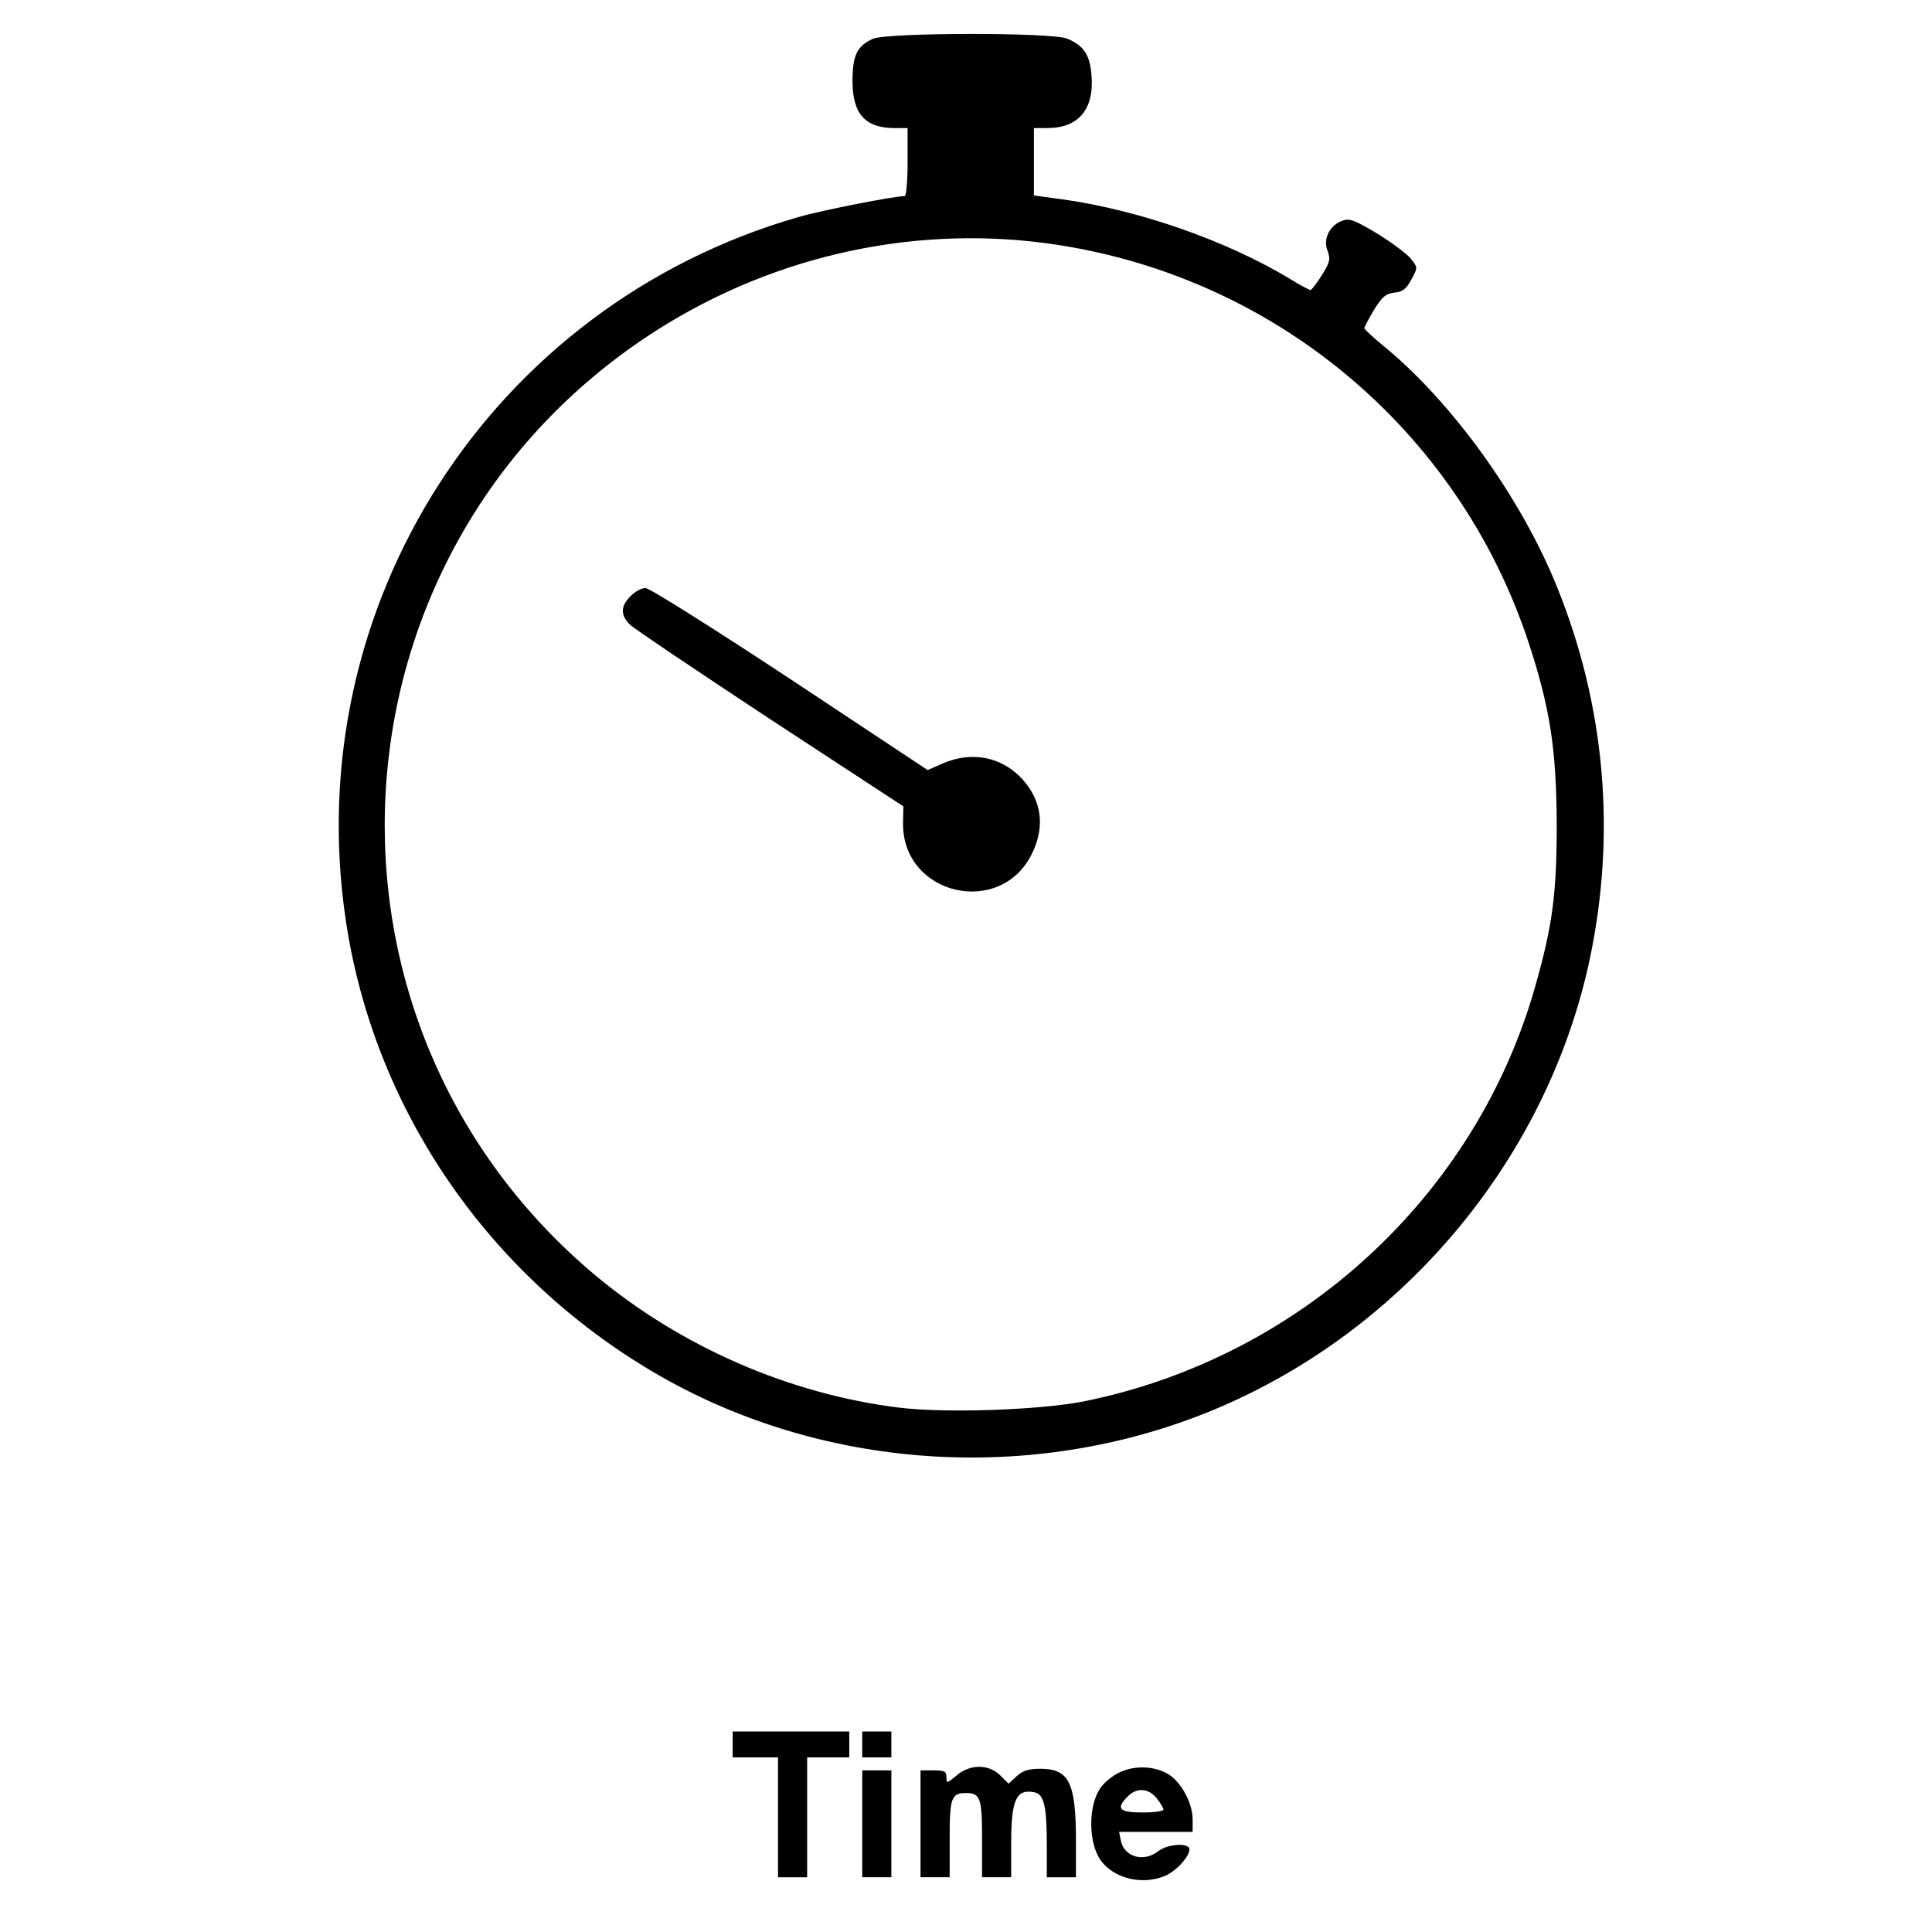<?xml version="1.0" encoding="UTF-8" standalone="no"?>
<!-- Created with Inkscape (http://www.inkscape.org/) -->

<svg
   width="100mm"
   height="100mm"
   viewBox="0 0 100 100"
   version="1.1"
   id="svg26768"
   xmlns="http://www.w3.org/2000/svg"
   xmlns:svg="http://www.w3.org/2000/svg">
  <defs
     id="defs26765" />
  <g
     id="layer1">
    <path
       d="m 45.199,2.002 c -0.838,0.369 -1.073,0.855 -1.073,2.196 0,1.693 0.654,2.431 2.18,2.431 h 0.671 V 8.39 c 0,0.972 -0.067,1.76 -0.151,1.76 -0.553,0 -4.309,0.738 -5.516,1.09 -15.878,4.577 -25.87,20.103 -23.406,36.433 1.425,9.523 7.109,17.99 15.509,23.104 8.551,5.214 19.482,6.12 28.905,2.398 10.077,-3.99 17.739,-13.027 19.969,-23.54 1.375,-6.522 0.788,-13.111 -1.693,-19.248 -1.861,-4.627 -5.483,-9.641 -9.037,-12.524 -0.503,-0.419 -0.922,-0.805 -0.939,-0.872 0,-0.067 0.235,-0.503 0.503,-0.956 0.419,-0.687 0.62,-0.838 1.056,-0.889 0.419,-0.034 0.604,-0.184 0.872,-0.671 0.335,-0.62 0.335,-0.62 0,-1.056 -0.184,-0.251 -0.956,-0.822 -1.727,-1.308 -1.207,-0.721 -1.459,-0.822 -1.844,-0.687 -0.654,0.235 -1.006,0.939 -0.771,1.542 0.168,0.436 0.134,0.604 -0.285,1.274 -0.268,0.419 -0.537,0.771 -0.587,0.771 -0.067,0 -0.537,-0.251 -1.056,-0.57 C 63.474,12.447 58.947,10.871 54.99,10.318 L 53.515,10.117 V 8.373 6.629 h 0.687 c 1.61,0 2.431,-0.956 2.297,-2.699 -0.084,-1.09 -0.386,-1.559 -1.257,-1.928 -0.771,-0.335 -9.288,-0.319 -10.043,0 z M 54.085,12.581 c 11.703,1.542 21.427,9.607 25.066,20.773 1.09,3.336 1.408,5.466 1.425,9.322 0,3.571 -0.218,5.214 -1.09,8.299 -3.051,10.898 -12.172,19.298 -23.389,21.561 -2.314,0.453 -7.176,0.62 -9.59,0.319 C 40.856,72.152 35.29,69.721 30.88,66.066 15.237,53.038 16.528,28.71 33.479,17.427 39.582,13.369 46.926,11.642 54.085,12.581 Z"
       id="path20188"
       style="stroke-width:0.017" />
    <path
       d="m 32.641,30.856 c -0.52,0.503 -0.537,0.989 -0.034,1.475 0.201,0.201 3.471,2.398 7.26,4.896 l 6.891,4.51 -0.017,0.855 c -0.05,3.772 5.114,4.946 6.706,1.526 0.637,-1.358 0.469,-2.649 -0.486,-3.739 -1.056,-1.19 -2.616,-1.526 -4.141,-0.872 l -0.805,0.352 -7.109,-4.711 c -3.94,-2.599 -7.293,-4.711 -7.495,-4.711 -0.201,0 -0.553,0.184 -0.771,0.419 z"
       id="path20190"
       style="stroke-width:0.017" />
    <path
       d="m 37.922,90.293 v 0.671 h 1.174 1.174 v 3.102 3.102 h 0.754 0.754 V 94.065 90.963 h 1.09 1.09 v -0.671 -0.671 h -3.018 -3.018 z"
       id="path20520"
       style="stroke-width:0.017" />
    <path
       d="m 44.629,90.293 v 0.671 h 0.754 0.754 v -0.671 -0.671 H 45.383 44.629 Z"
       id="path20522"
       style="stroke-width:0.017" />
    <path
       d="m 49.508,91.902 c -0.503,0.419 -0.52,0.419 -0.52,0.084 0,-0.302 -0.101,-0.352 -0.671,-0.352 h -0.671 v 2.766 2.766 h 0.754 0.754 v -1.978 c 0,-2.129 0.084,-2.381 0.838,-2.381 0.754,0 0.838,0.251 0.838,2.381 v 1.978 h 0.754 0.754 v -1.76 c 0,-2.28 0.268,-2.833 1.224,-2.632 0.469,0.101 0.62,0.738 0.62,2.649 v 1.744 h 0.754 0.754 v -1.895 c 0,-3.001 -0.352,-3.722 -1.844,-3.722 -0.62,0 -0.905,0.101 -1.224,0.386 l -0.419,0.386 -0.419,-0.419 c -0.604,-0.604 -1.576,-0.604 -2.28,0 z"
       id="path20546"
       style="stroke-width:0.017" />
    <path
       d="m 57.891,91.768 c -0.319,0.151 -0.721,0.486 -0.905,0.738 -0.671,0.905 -0.671,2.884 0,3.806 0.687,0.922 2.129,1.274 3.303,0.788 0.57,-0.235 1.274,-0.989 1.274,-1.375 0,-0.369 -1.14,-0.285 -1.626,0.101 -0.754,0.587 -1.777,0.285 -1.928,-0.587 l -0.084,-0.419 h 1.895 1.911 v -0.637 c 0,-0.889 -0.637,-2.029 -1.341,-2.398 -0.738,-0.402 -1.76,-0.402 -2.498,-0.017 z m 1.978,1.308 c 0.201,0.251 0.352,0.52 0.352,0.587 0,0.084 -0.486,0.151 -1.09,0.151 -1.207,0 -1.392,-0.201 -0.754,-0.838 0.469,-0.469 1.073,-0.419 1.492,0.101 z"
       id="path20548"
       style="stroke-width:0.017" />
    <path
       d="m 44.629,94.4 v 2.766 h 0.754 0.754 V 94.4 91.634 H 45.383 44.629 Z"
       id="path20550"
       style="stroke-width:0.017" />
  </g>
</svg>
